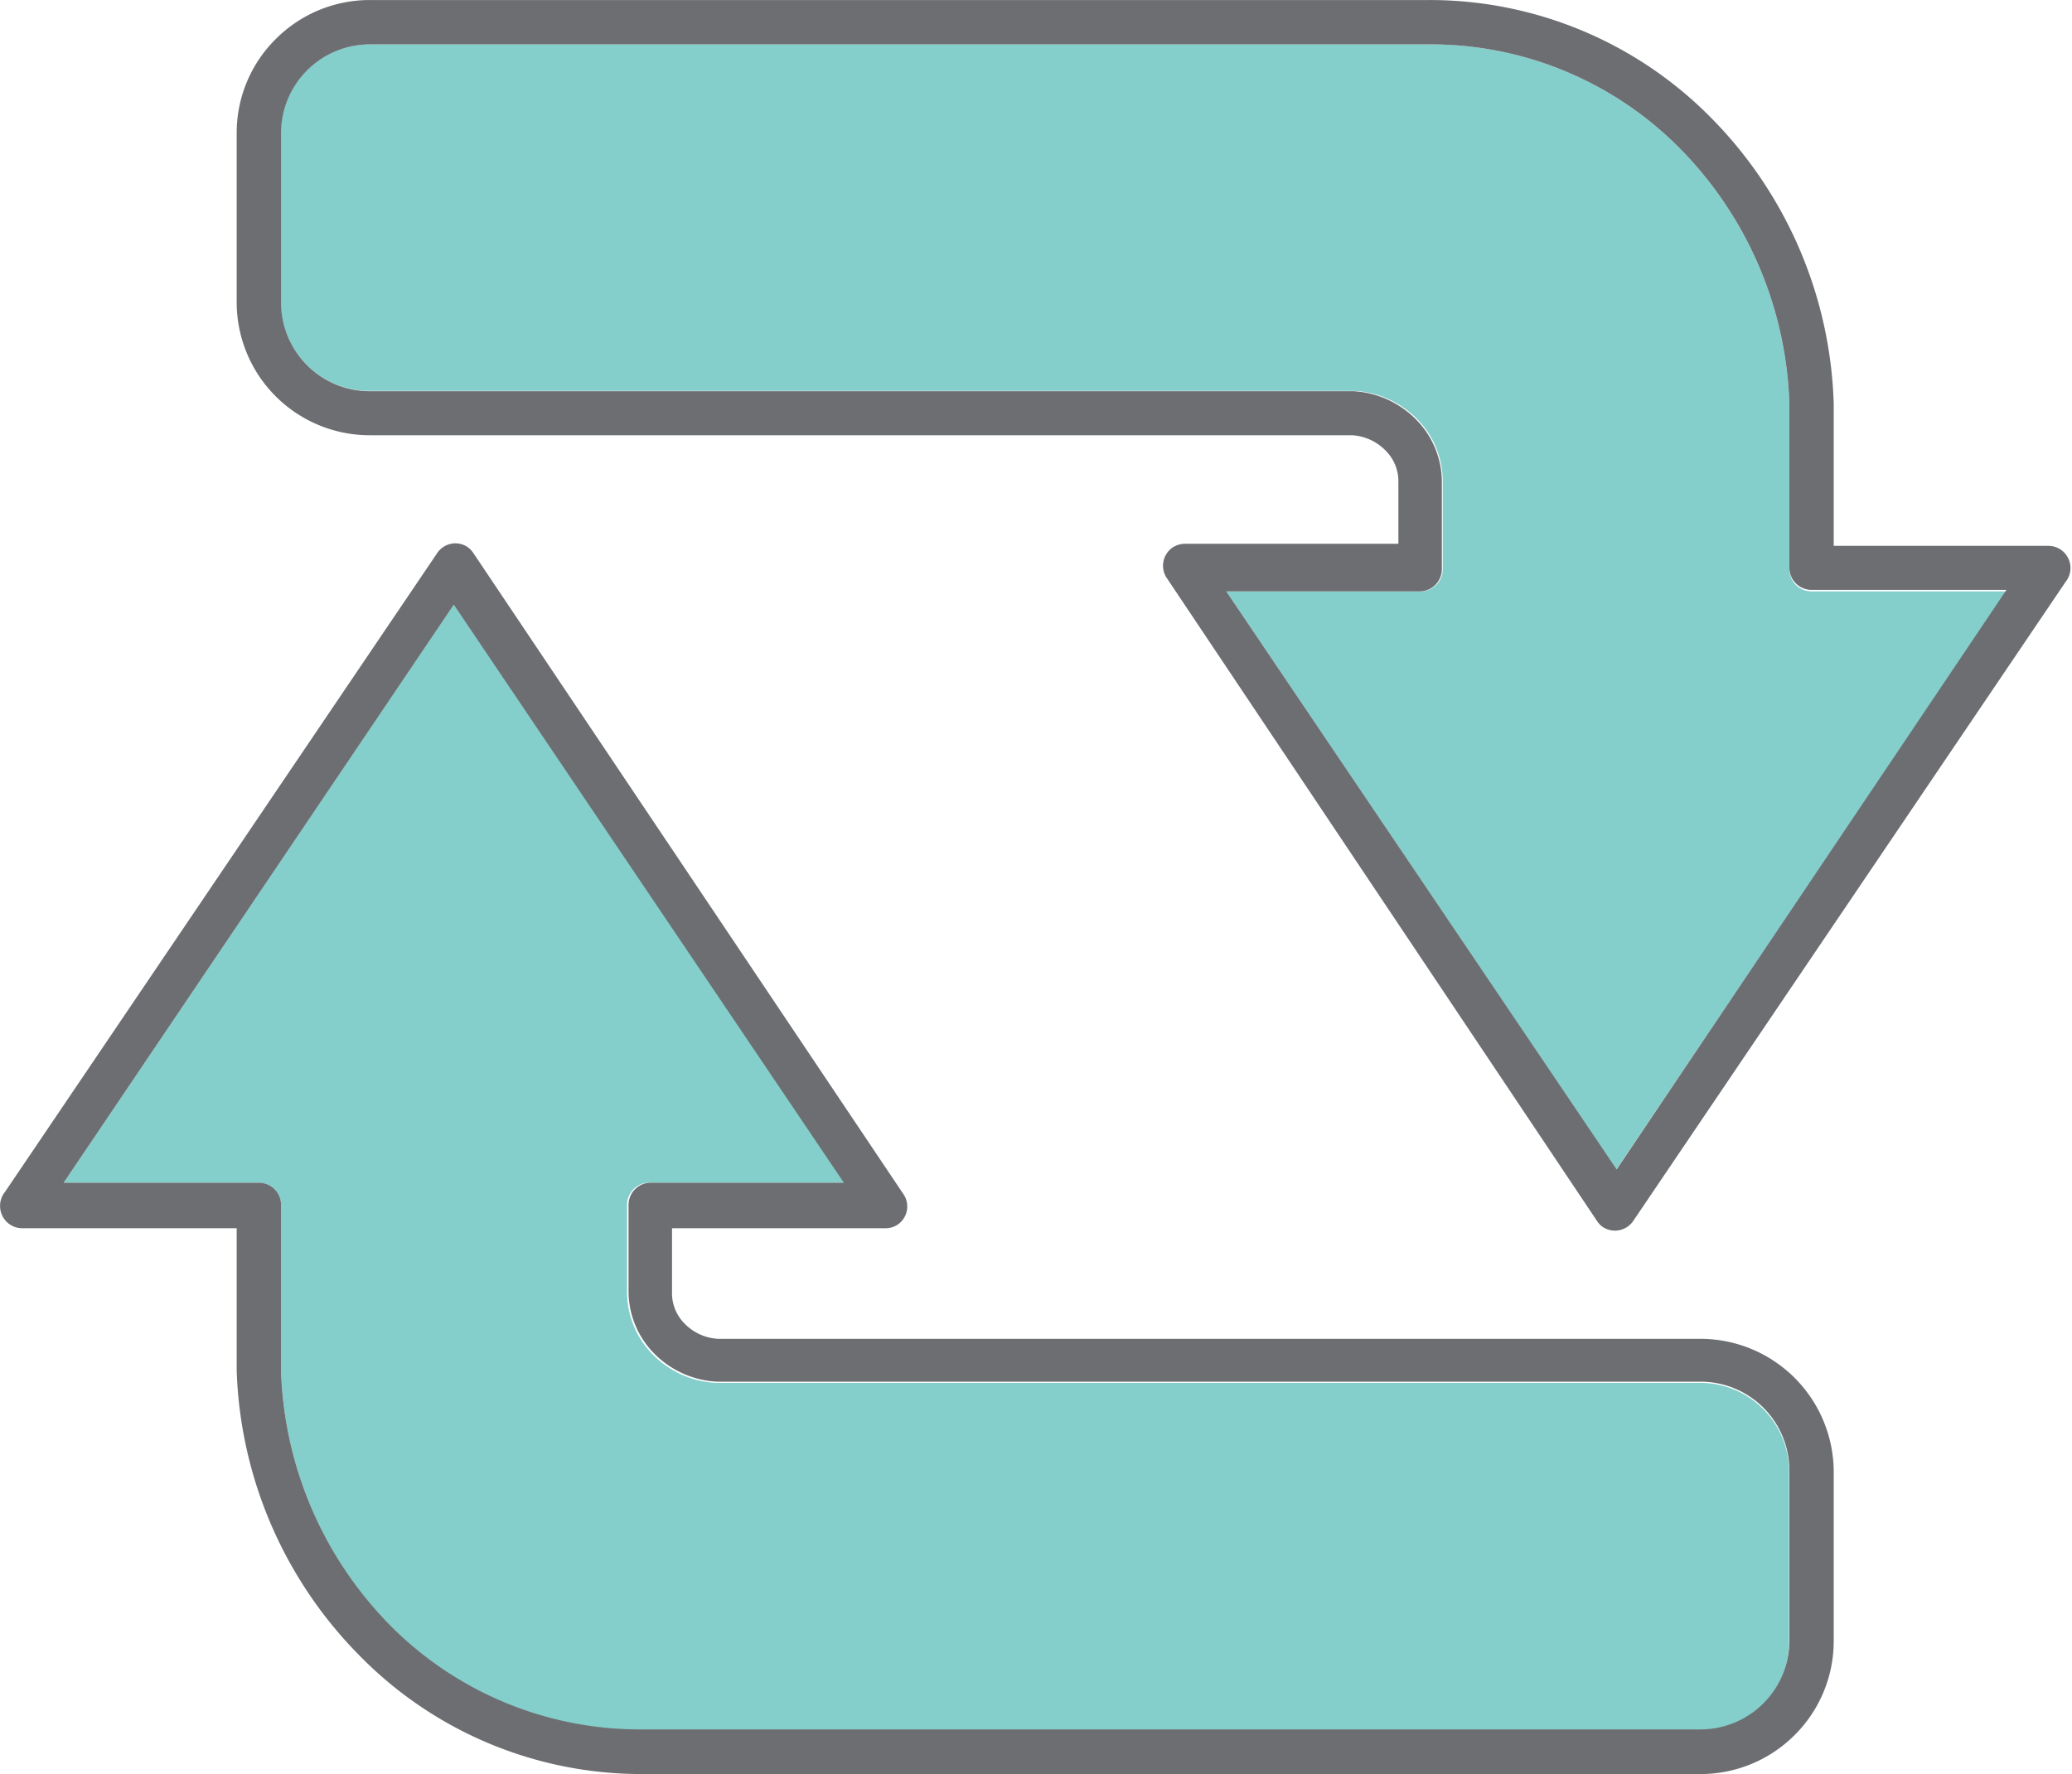 <svg xmlns="http://www.w3.org/2000/svg" viewBox="-0.003 -0.001 70.06 60.001"><title>Depositphotos_103092084_330_ic</title><g data-name="Layer 2"><g data-name="Layer 1" fill-rule="evenodd"><path d="M13.21 55a11.86 11.86 0 0 0 8.43 3.51H57.5a3 3 0 0 0 2.12-.88 3 3 0 0 0 .87-2.11v-5.75a3 3 0 0 0-3-3H24.2a3.21 3.21 0 0 1-2.09-.92 3 3 0 0 1-.91-2.11v-2.95A.75.75 0 0 1 22 40h6.57L15.34 20.44 2.15 40h6.6a.75.75 0 0 1 .75.75v5.55a12.85 12.85 0 0 0 3.71 8.7z" fill="#84cfcc"/><path d="M56.78 5a11.85 11.85 0 0 0-8.44-3.5H12.49a3 3 0 0 0-2.12.88 3 3 0 0 0-.88 2.12v5.72a3 3 0 0 0 3 3h33.3a3.19 3.19 0 0 1 2.09.92 3 3 0 0 1 .9 2.11v3A.75.75 0 0 1 48 20h-6.54l13.19 19.55L67.84 20h-6.59a.75.75 0 0 1-.75-.75v-5.6A12.88 12.88 0 0 0 56.78 5z" fill="#84cfcc"/><path d="M69.25 18.46H62v-4.8a14.36 14.36 0 0 0-4.16-9.69A13.35 13.35 0 0 0 48.34 0H12.5a4.48 4.48 0 0 0-3.17 1.31A4.47 4.47 0 0 0 8 4.5v5.72a4.5 4.5 0 0 0 4.5 4.5h33.22a1.72 1.72 0 0 1 1.11.5 1.47 1.47 0 0 1 .45 1 .63.63 0 0 0 0 .08v2.09h-7.22a.77.77 0 0 0-.42.13.75.75 0 0 0-.21 1L54 41.3a.72.72 0 0 0 .21.21.75.75 0 0 0 1-.2l14.63-21.63a.75.75 0 0 0-.59-1.22zM54.66 39.55L41.46 20H48a.75.75 0 0 0 .75-.75v-2.99a3 3 0 0 0-.91-2.11 3.21 3.21 0 0 0-2.09-.92H12.5a3 3 0 0 1-3-3V4.5a3 3 0 0 1 .88-2.12 3 3 0 0 1 2.12-.88h35.84A11.84 11.84 0 0 1 56.78 5a12.87 12.87 0 0 1 3.72 8.65v5.55a.75.75 0 0 0 .75.75h6.59z" fill="#6d6e71"/><path d="M57.5 45.28H24.28a1.7 1.7 0 0 1-1.11-.49 1.46 1.46 0 0 1-.45-1v-2.25h7.23a.73.73 0 0 0 .41-.13.74.74 0 0 0 .2-1L16 18.7a.77.77 0 0 0-.21-.21.74.74 0 0 0-1 .2L.16 40.32a.73.73 0 0 0-.16.47.75.75 0 0 0 .75.75H8v4.82A14.37 14.37 0 0 0 12.16 56a13.34 13.34 0 0 0 9.49 4H57.5a4.49 4.49 0 0 0 3.18-1.32A4.48 4.48 0 0 0 62 55.5v-5.72a4.51 4.51 0 0 0-4.5-4.5zm3 10.22a3 3 0 0 1-.88 2.11 3 3 0 0 1-2.12.88H21.65A11.87 11.87 0 0 1 13.22 55a12.85 12.85 0 0 1-3.72-8.65v-5.56a.75.75 0 0 0-.75-.79h-6.6l13.19-19.55L28.53 40H22a.75.75 0 0 0-.75.75v2.95a3 3 0 0 0 .9 2.11 3.21 3.21 0 0 0 2.09.92H57.5a3 3 0 0 1 3 3z" fill="#6d6e71"/></g></g></svg>